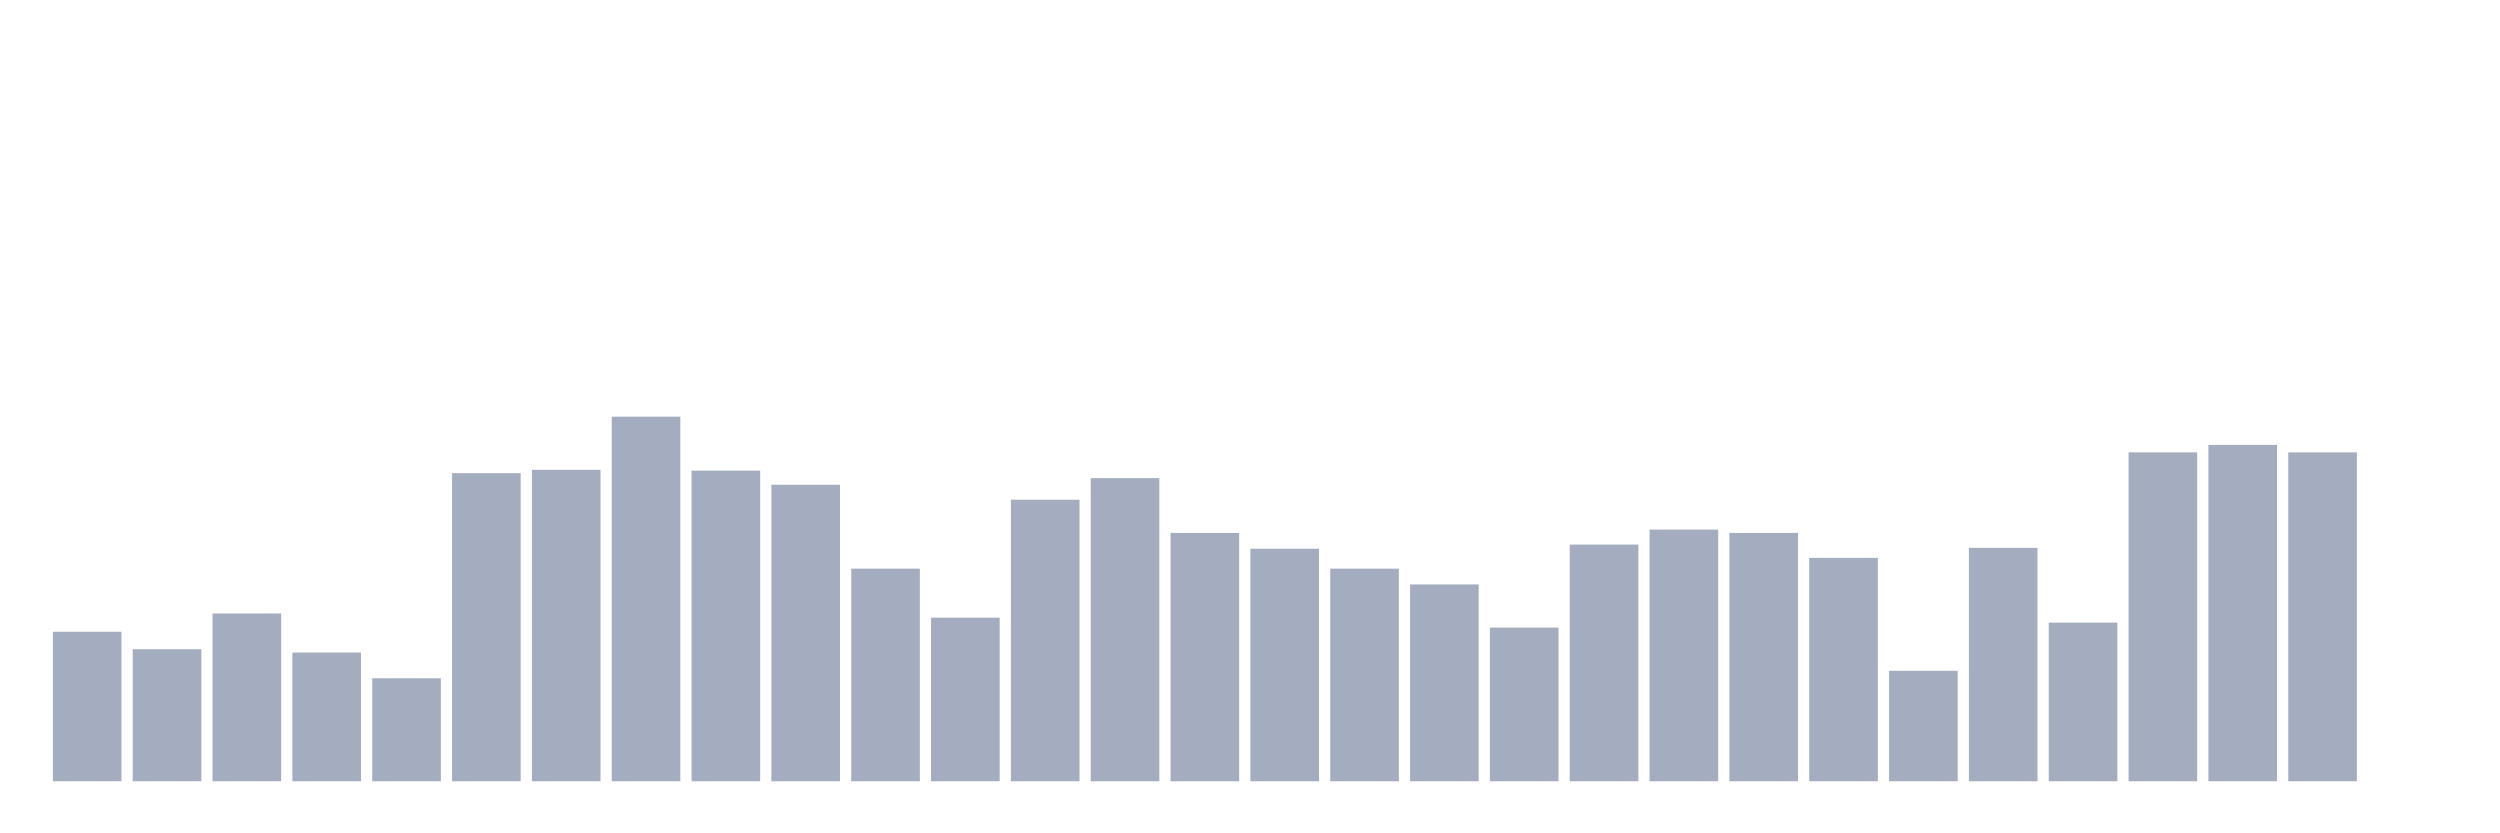 <svg xmlns="http://www.w3.org/2000/svg" viewBox="0 0 480 160"><g transform="translate(10,10)"><rect class="bar" x="0.153" width="13.175" y="111.298" height="28.702" fill="rgb(164,173,192)"></rect><rect class="bar" x="15.482" width="13.175" y="114.647" height="25.353" fill="rgb(164,173,192)"></rect><rect class="bar" x="30.81" width="13.175" y="107.79" height="32.21" fill="rgb(164,173,192)"></rect><rect class="bar" x="46.138" width="13.175" y="115.285" height="24.715" fill="rgb(164,173,192)"></rect><rect class="bar" x="61.466" width="13.175" y="120.228" height="19.772" fill="rgb(164,173,192)"></rect><rect class="bar" x="76.794" width="13.175" y="80.843" height="59.157" fill="rgb(164,173,192)"></rect><rect class="bar" x="92.123" width="13.175" y="80.205" height="59.795" fill="rgb(164,173,192)"></rect><rect class="bar" x="107.451" width="13.175" y="70" height="70" fill="rgb(164,173,192)"></rect><rect class="bar" x="122.779" width="13.175" y="80.364" height="59.636" fill="rgb(164,173,192)"></rect><rect class="bar" x="138.107" width="13.175" y="83.075" height="56.925" fill="rgb(164,173,192)"></rect><rect class="bar" x="153.436" width="13.175" y="99.18" height="40.82" fill="rgb(164,173,192)"></rect><rect class="bar" x="168.764" width="13.175" y="108.588" height="31.412" fill="rgb(164,173,192)"></rect><rect class="bar" x="184.092" width="13.175" y="85.945" height="54.055" fill="rgb(164,173,192)"></rect><rect class="bar" x="199.42" width="13.175" y="81.8" height="58.2" fill="rgb(164,173,192)"></rect><rect class="bar" x="214.748" width="13.175" y="92.323" height="47.677" fill="rgb(164,173,192)"></rect><rect class="bar" x="230.077" width="13.175" y="95.353" height="44.647" fill="rgb(164,173,192)"></rect><rect class="bar" x="245.405" width="13.175" y="99.18" height="40.82" fill="rgb(164,173,192)"></rect><rect class="bar" x="260.733" width="13.175" y="102.21" height="37.79" fill="rgb(164,173,192)"></rect><rect class="bar" x="276.061" width="13.175" y="110.501" height="29.499" fill="rgb(164,173,192)"></rect><rect class="bar" x="291.39" width="13.175" y="94.556" height="45.444" fill="rgb(164,173,192)"></rect><rect class="bar" x="306.718" width="13.175" y="91.686" height="48.314" fill="rgb(164,173,192)"></rect><rect class="bar" x="322.046" width="13.175" y="92.323" height="47.677" fill="rgb(164,173,192)"></rect><rect class="bar" x="337.374" width="13.175" y="97.107" height="42.893" fill="rgb(164,173,192)"></rect><rect class="bar" x="352.702" width="13.175" y="118.793" height="21.207" fill="rgb(164,173,192)"></rect><rect class="bar" x="368.031" width="13.175" y="95.194" height="44.806" fill="rgb(164,173,192)"></rect><rect class="bar" x="383.359" width="13.175" y="109.544" height="30.456" fill="rgb(164,173,192)"></rect><rect class="bar" x="398.687" width="13.175" y="76.856" height="63.144" fill="rgb(164,173,192)"></rect><rect class="bar" x="414.015" width="13.175" y="75.421" height="64.579" fill="rgb(164,173,192)"></rect><rect class="bar" x="429.344" width="13.175" y="76.856" height="63.144" fill="rgb(164,173,192)"></rect><rect class="bar" x="444.672" width="13.175" y="140" height="0" fill="rgb(164,173,192)"></rect></g></svg>